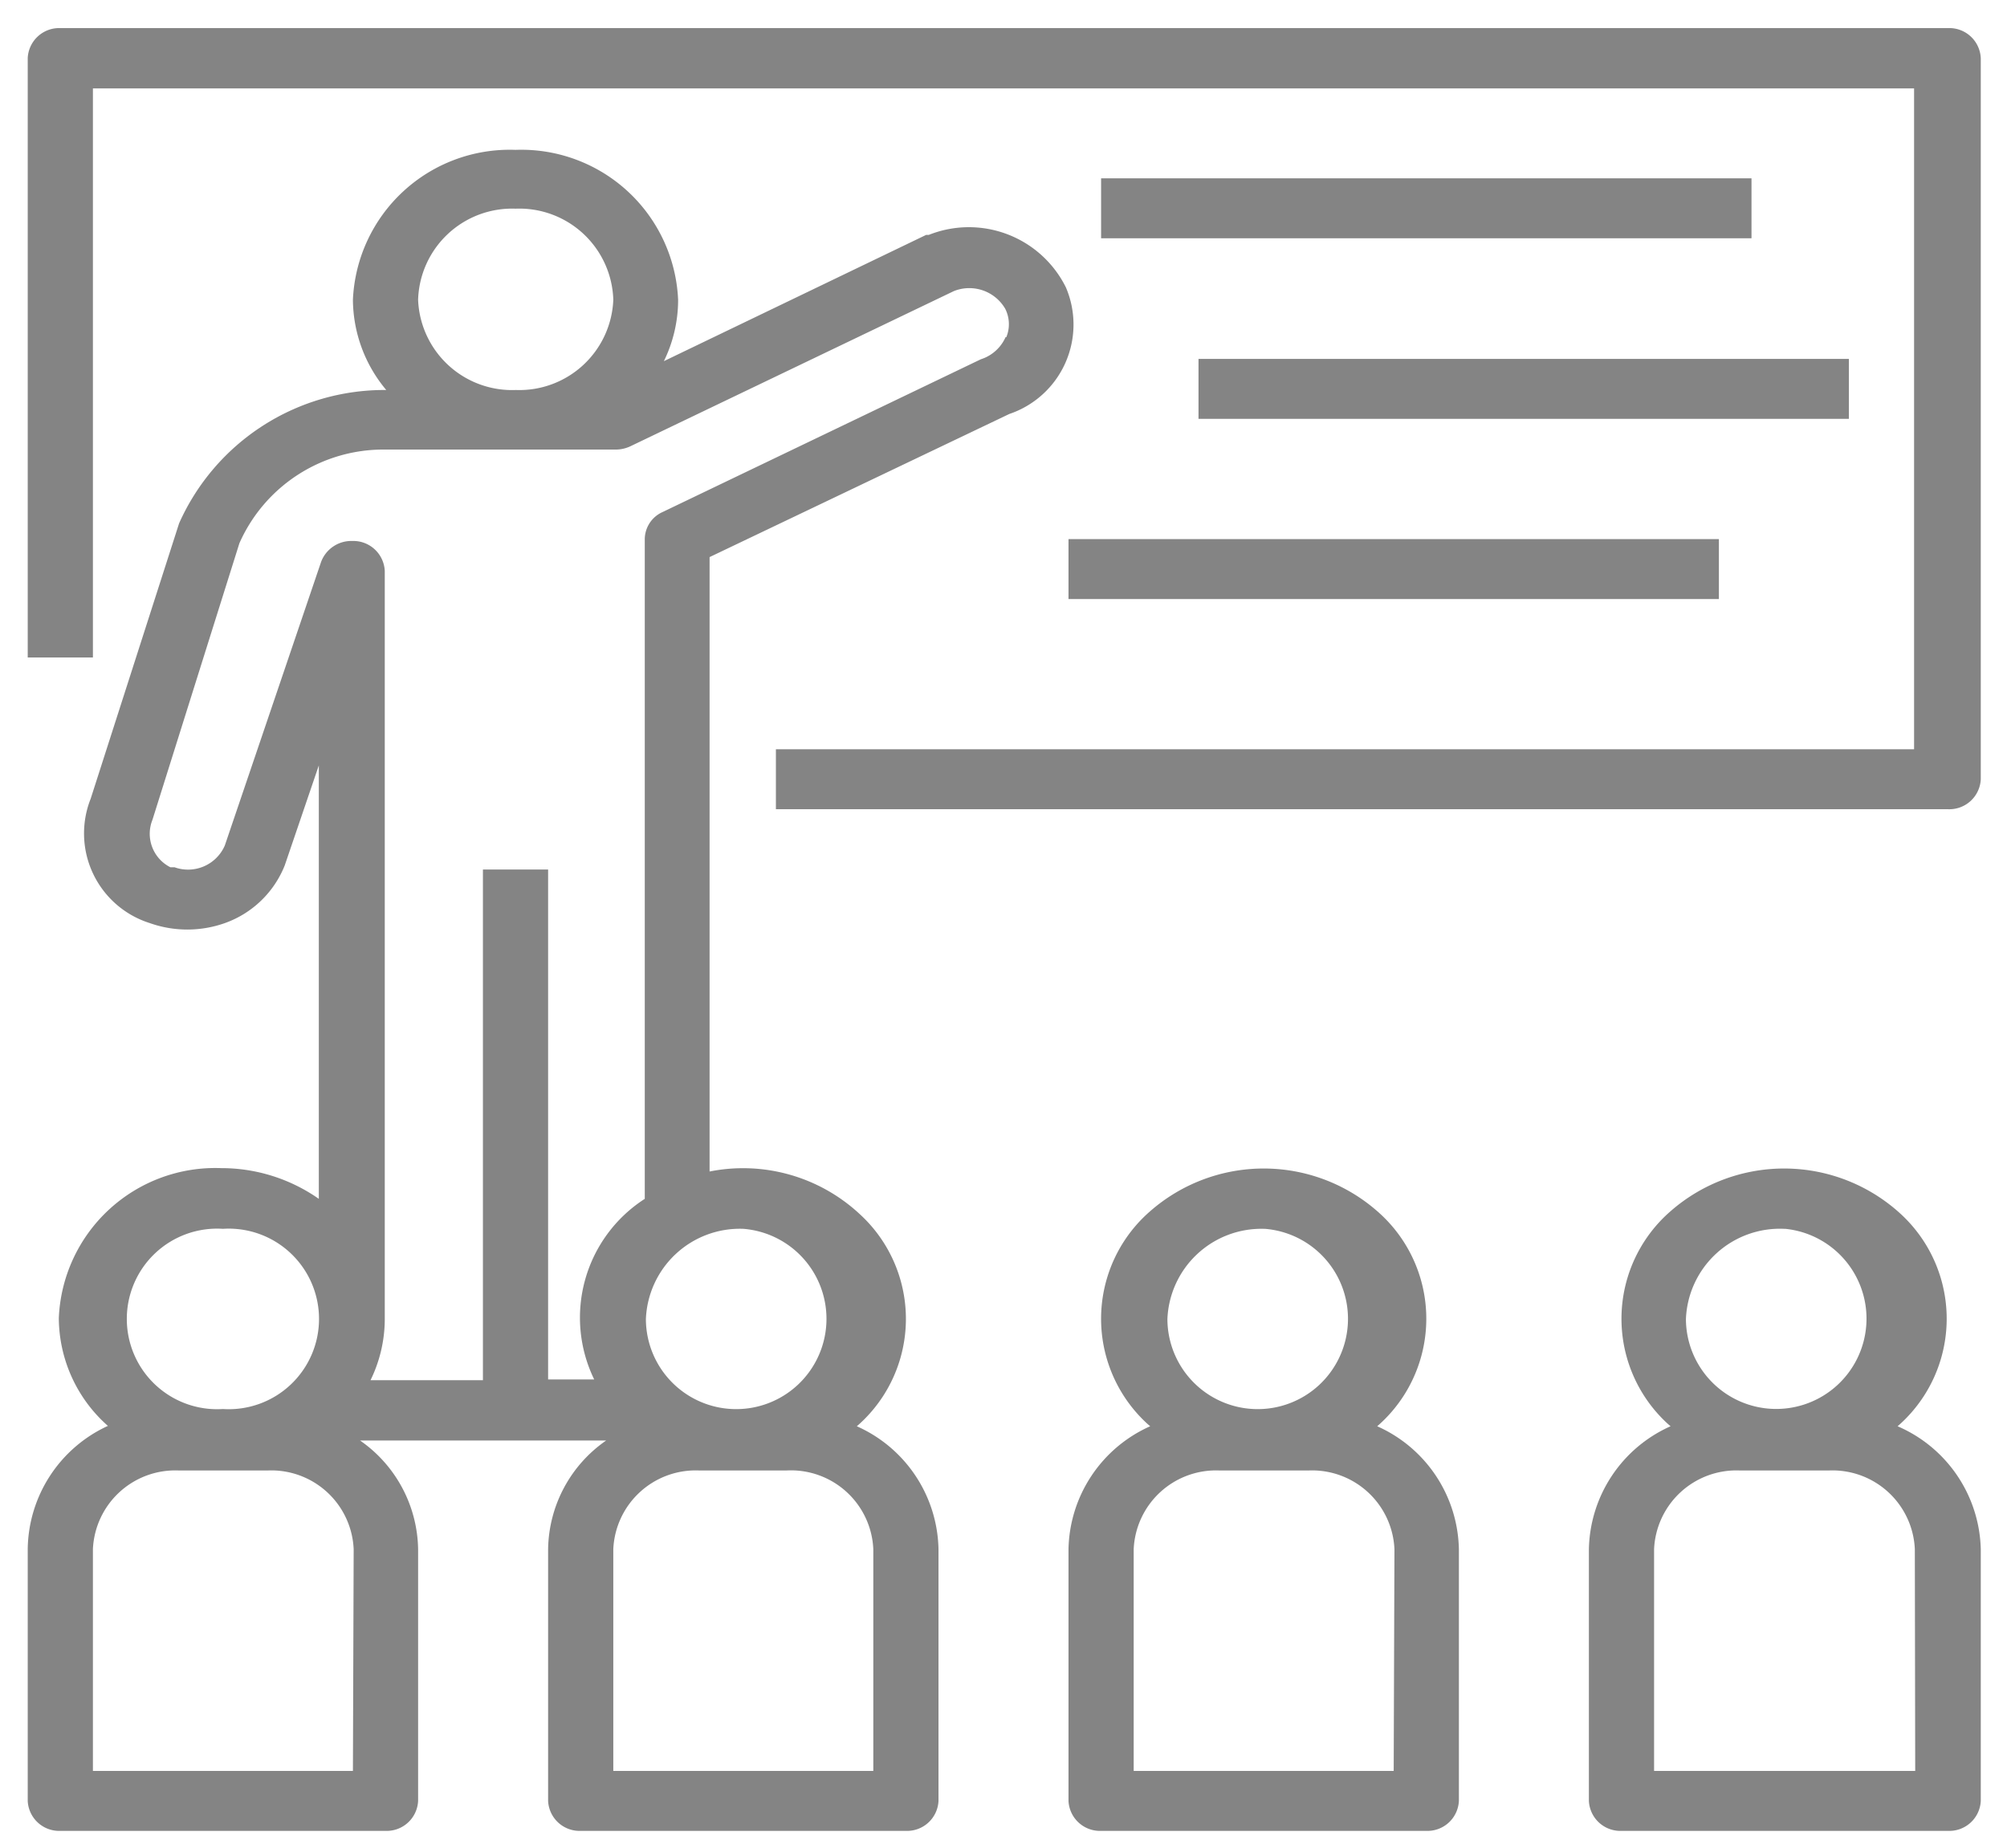<svg id="Layer_1" data-name="Layer 1" xmlns="http://www.w3.org/2000/svg" viewBox="0 0 53.57 49.33"><defs><style>.cls-1{fill:#848484;}</style></defs><title>icon-quienes-somos</title><path class="cls-1" d="M52,.75H1.61a.84.84,0,0,0-.87.8h0v16H2.48V2.36H51.09V20H20.71v1.6H52a.84.84,0,0,0,.87-.8h0V1.56A.84.84,0,0,0,52,.75Z"/><rect class="cls-1" x="29.39" y="4.76" width="17.36" height="1.6"/><rect class="cls-1" x="31.99" y="9.58" width="17.36" height="1.6"/><rect class="cls-1" x="28.52" y="14.39" width="17.36" height="1.6"/><path class="cls-1" d="M28.45,7.67a2.89,2.89,0,0,0-3.66-1.4l-.07,0-7,3.37A3.72,3.72,0,0,0,18.1,8a4.19,4.19,0,0,0-4.34-4A4.19,4.19,0,0,0,9.42,8a3.78,3.78,0,0,0,.89,2.41h0a6,6,0,0,0-5.53,3.56L2.42,21.32A2.51,2.51,0,0,0,4,24.64a3,3,0,0,0,2,0,2.69,2.69,0,0,0,1.6-1.54l.91-2.67V32a4.53,4.53,0,0,0-2.6-.82,4.18,4.18,0,0,0-4.34,4,3.86,3.86,0,0,0,1.31,2.88A3.67,3.67,0,0,0,.74,41.35v6.72a.84.84,0,0,0,.87.8h8.68a.84.84,0,0,0,.87-.8h0V41.35a3.6,3.6,0,0,0-1.55-2.9h6.57a3.59,3.59,0,0,0-1.55,2.9v6.72a.84.84,0,0,0,.87.8h8.68a.84.84,0,0,0,.87-.8h0V41.35a3.67,3.67,0,0,0-2.18-3.28,3.79,3.79,0,0,0,.07-5.67,4.57,4.57,0,0,0-4-1.13V14.87l8-3.82A2.52,2.52,0,0,0,28.45,7.67ZM13.76,5.57A2.51,2.51,0,0,1,16.37,8a2.51,2.51,0,0,1-2.6,2.41A2.51,2.51,0,0,1,11.16,8,2.51,2.51,0,0,1,13.76,5.57ZM5.95,32.8a2.41,2.41,0,1,1,0,4.81,2.41,2.41,0,1,1,0-4.81ZM9.42,47.27H2.48V41.35a2.2,2.2,0,0,1,2.28-2.1h2.4a2.2,2.2,0,0,1,2.28,2.1Zm13.89-5.92v5.92H16.37V41.35a2.2,2.2,0,0,1,2.28-2.1H21A2.2,2.2,0,0,1,23.31,41.35ZM19.84,32.8a2.41,2.41,0,1,1-2.6,2.41A2.51,2.51,0,0,1,19.84,32.8Zm7-23.8a1.08,1.08,0,0,1-.66.59l-8.5,4.08a.8.8,0,0,0-.47.71V32a3.77,3.77,0,0,0-1.35,4.82H14.63V23.21H12.89V36.84h-3a3.72,3.72,0,0,0,.38-1.6h0v-20a.84.84,0,0,0-.87-.8.86.86,0,0,0-.83.56L6,22.57a1.07,1.07,0,0,1-1.34.58l-.11,0a1,1,0,0,1-.48-1.27l2.32-7.38A4.2,4.2,0,0,1,10.28,12h6.15a.92.92,0,0,0,.4-.09l8.63-4.14a1.11,1.11,0,0,1,1.37.47A.91.91,0,0,1,26.86,9Z"/><path class="cls-1" d="M36.76,38.07a3.8,3.8,0,0,0,.08-5.67,4.6,4.6,0,0,0-6.14-.07A3.8,3.8,0,0,0,30.62,38l.08.07a3.67,3.67,0,0,0-2.18,3.28v6.72a.84.84,0,0,0,.87.8h8.68a.84.84,0,0,0,.87-.8h0V41.35A3.67,3.67,0,0,0,36.76,38.07Zm-3-5.27a2.41,2.41,0,1,1-2.6,2.41A2.51,2.51,0,0,1,33.73,32.8ZM37.2,47.27H30.26V41.35a2.2,2.2,0,0,1,2.28-2.1h2.4a2.2,2.2,0,0,1,2.28,2.1Z"/><path class="cls-1" d="M50.65,38.07a3.8,3.8,0,0,0,.08-5.67,4.6,4.6,0,0,0-6.14-.07A3.8,3.8,0,0,0,44.51,38l.08.07a3.67,3.67,0,0,0-2.18,3.28v6.72a.84.84,0,0,0,.87.8H52a.84.84,0,0,0,.87-.8h0V41.35A3.67,3.67,0,0,0,50.65,38.07Zm-3-5.27A2.41,2.41,0,1,1,45,35.21,2.51,2.51,0,0,1,47.62,32.8Zm3.47,14.47H44.15V41.35a2.2,2.2,0,0,1,2.28-2.1h2.4a2.2,2.2,0,0,1,2.28,2.1Z"/></svg>